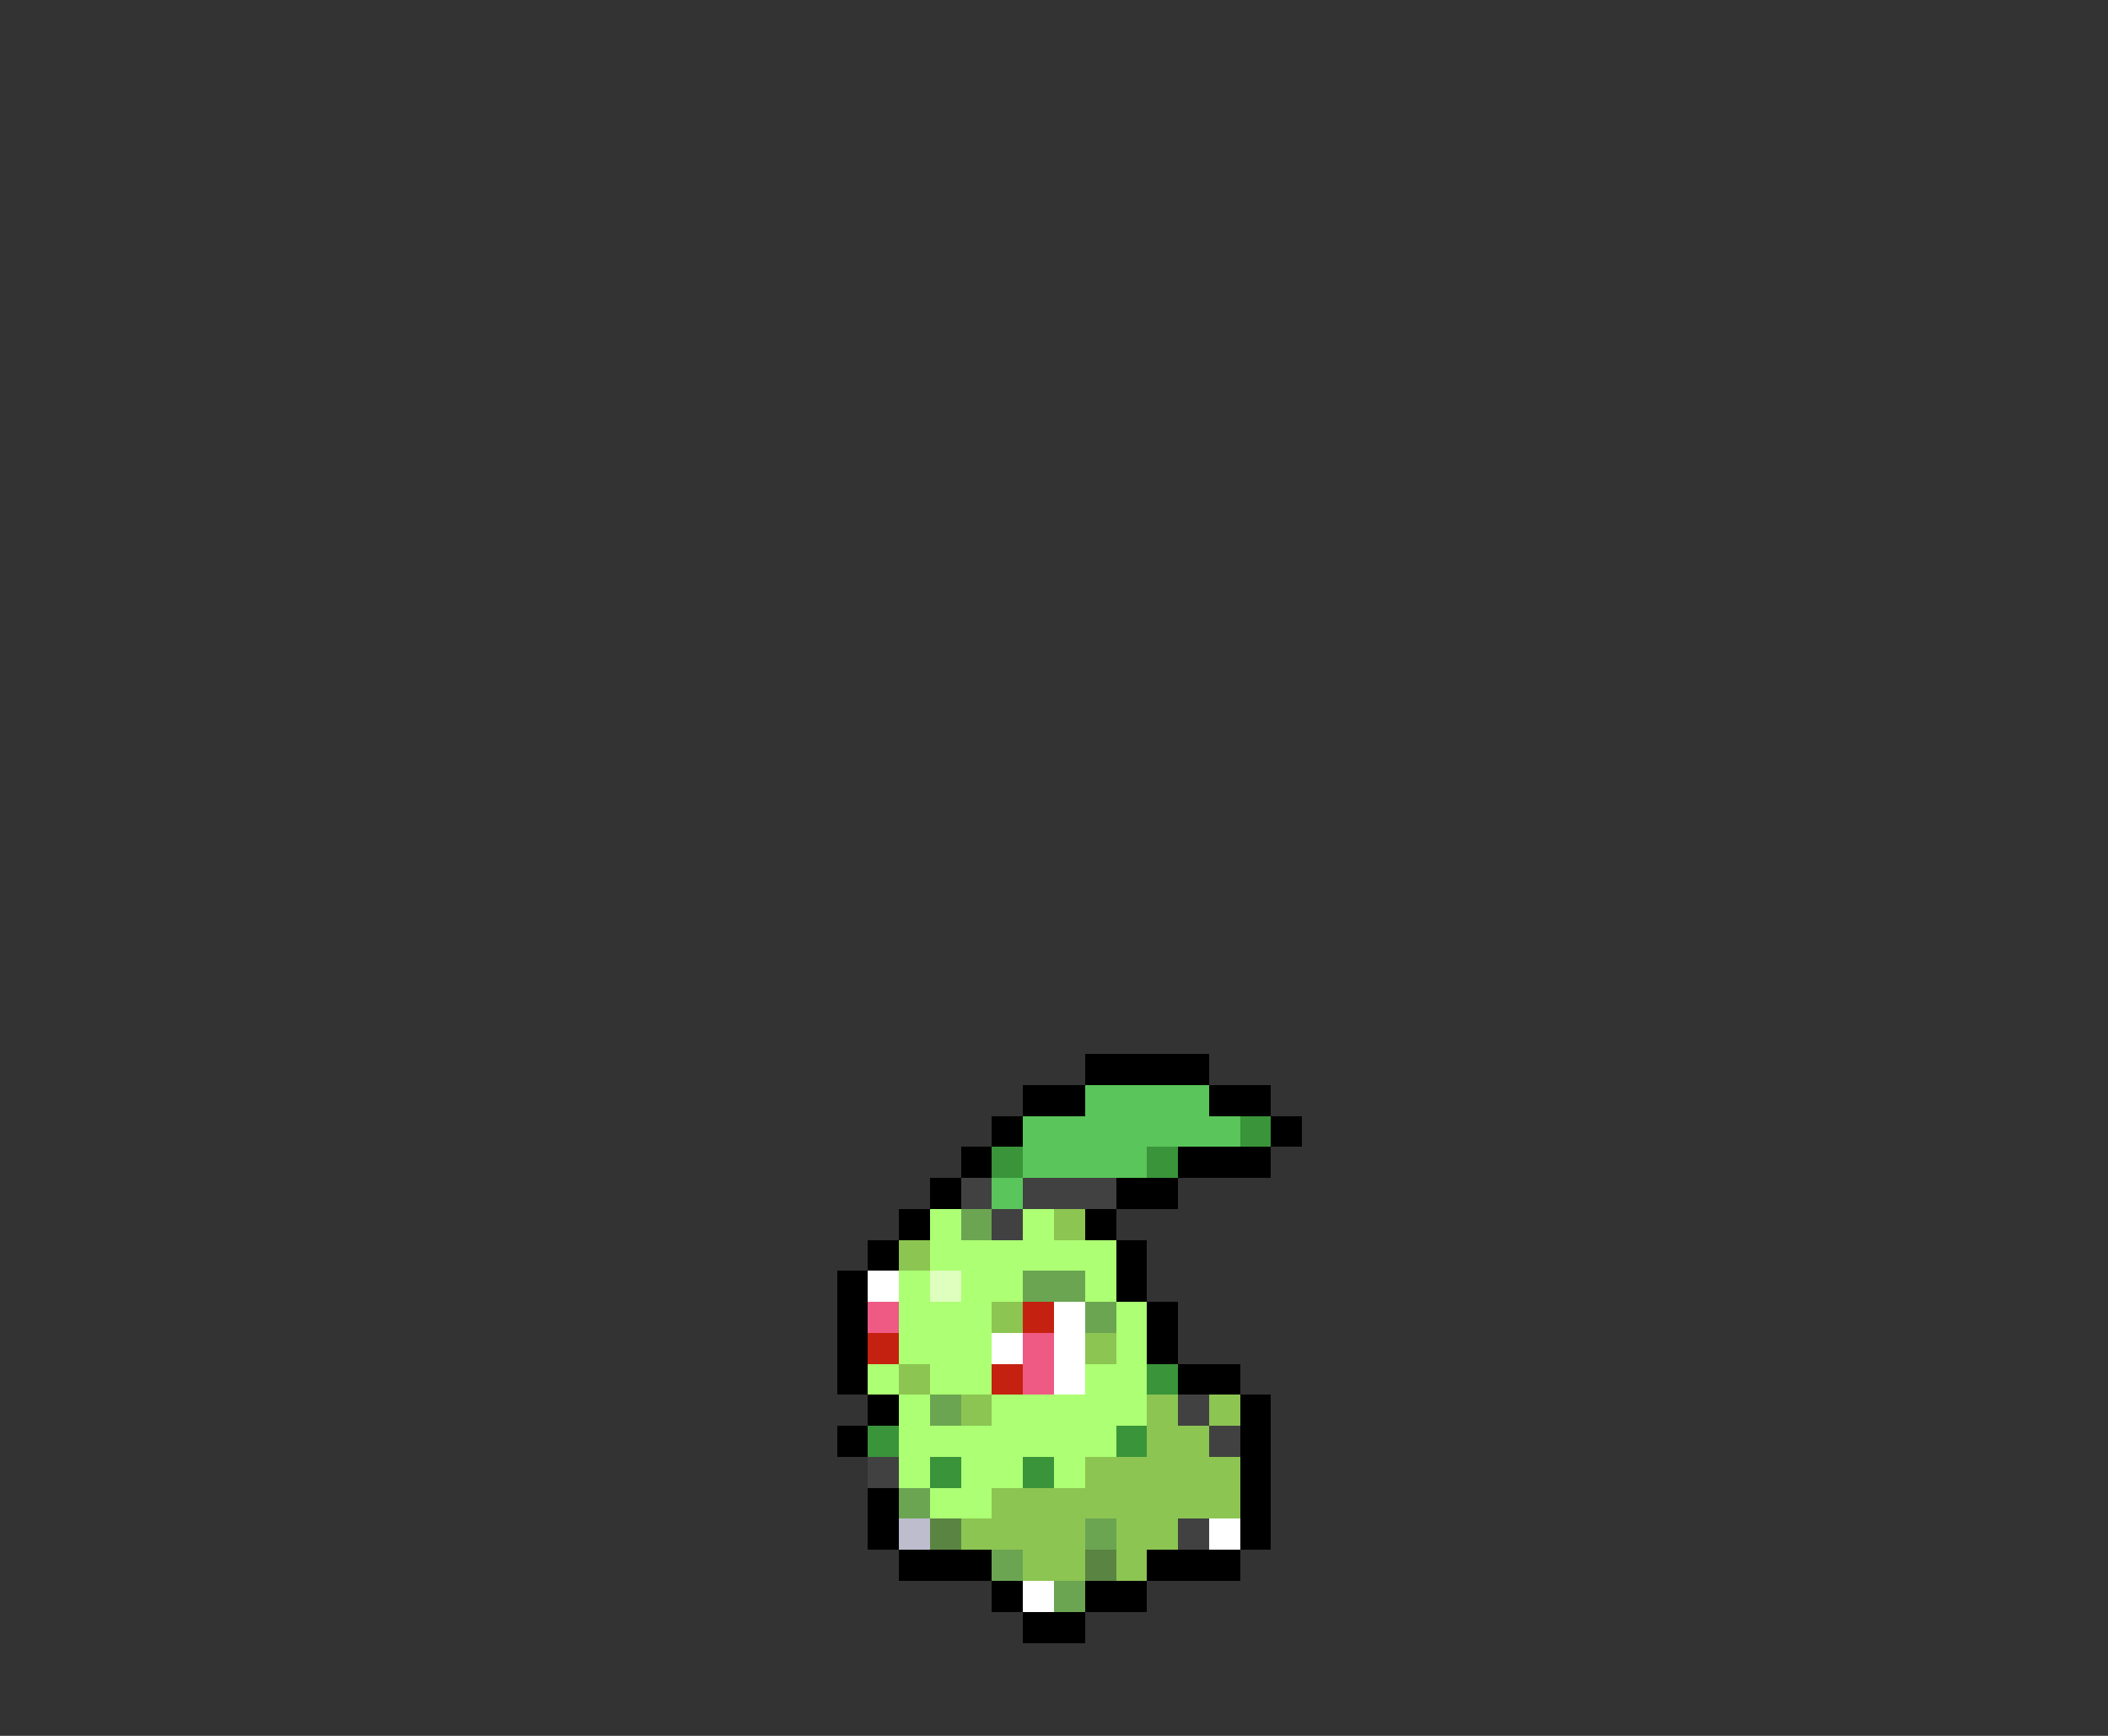 <svg xmlns="http://www.w3.org/2000/svg" viewBox="0 -0.5 68 56" shape-rendering="crispEdges">
<rect x="0" y="-0.5" width="68" height="56" fill="#333333" stroke="none"/>
<path stroke="#000000" d="M35 34h4M33 35h2M39 35h2M32 36h1M41 36h1M31 37h1M38 37h3M30 38h1M36 38h2M29 39h1M35 39h1M28 40h1M36 40h1M27 41h1M36 41h1M27 42h1M37 42h1M27 43h1M37 43h1M27 44h1M38 44h2M28 45h1M40 45h1M27 46h1M40 46h1M40 47h1M28 48h1M40 48h1M28 49h1M40 49h1M29 50h3M37 50h3M32 51h1M35 51h2M33 52h2" />
<path stroke="#5ac55a" d="M35 35h4M33 36h7M33 37h4M32 38h1" />
<path stroke="#3a943a" d="M40 36h1M32 37h1M37 37h1M37 44h1M28 46h1M36 46h1M30 47h1M33 47h1" />
<path stroke="#414141" d="M31 38h1M33 38h3M32 39h1M38 45h1M39 46h1M28 47h1M38 49h1" />
<path stroke="#adff73" d="M30 39h1M33 39h1M30 40h6M29 41h1M31 41h2M35 41h1M29 42h3M36 42h1M29 43h3M36 43h1M28 44h1M30 44h2M35 44h2M29 45h1M32 45h5M29 46h7M29 47h1M31 47h2M34 47h1M30 48h2" />
<path stroke="#6ba552" d="M31 39h1M33 41h2M35 42h1M30 45h1M29 48h1M35 49h1M32 50h1M34 51h1" />
<path stroke="#8cc552" d="M34 39h1M29 40h1M32 42h1M35 43h1M29 44h1M31 45h1M37 45h1M39 45h1M37 46h2M35 47h5M32 48h8M31 49h4M36 49h2M33 50h2M36 50h1" />
<path stroke="#ffffff" d="M28 41h1M34 42h1M32 43h1M34 43h1M34 44h1M39 49h1M33 51h1" />
<path stroke="#deffbd" d="M30 41h1" />
<path stroke="#ef5a84" d="M28 42h1M33 43h1M33 44h1" />
<path stroke="#c52110" d="M33 42h1M28 43h1M32 44h1" />
<path stroke="#bdbdce" d="M29 49h1" />
<path stroke="#5a8442" d="M30 49h1M35 50h1" />
</svg>